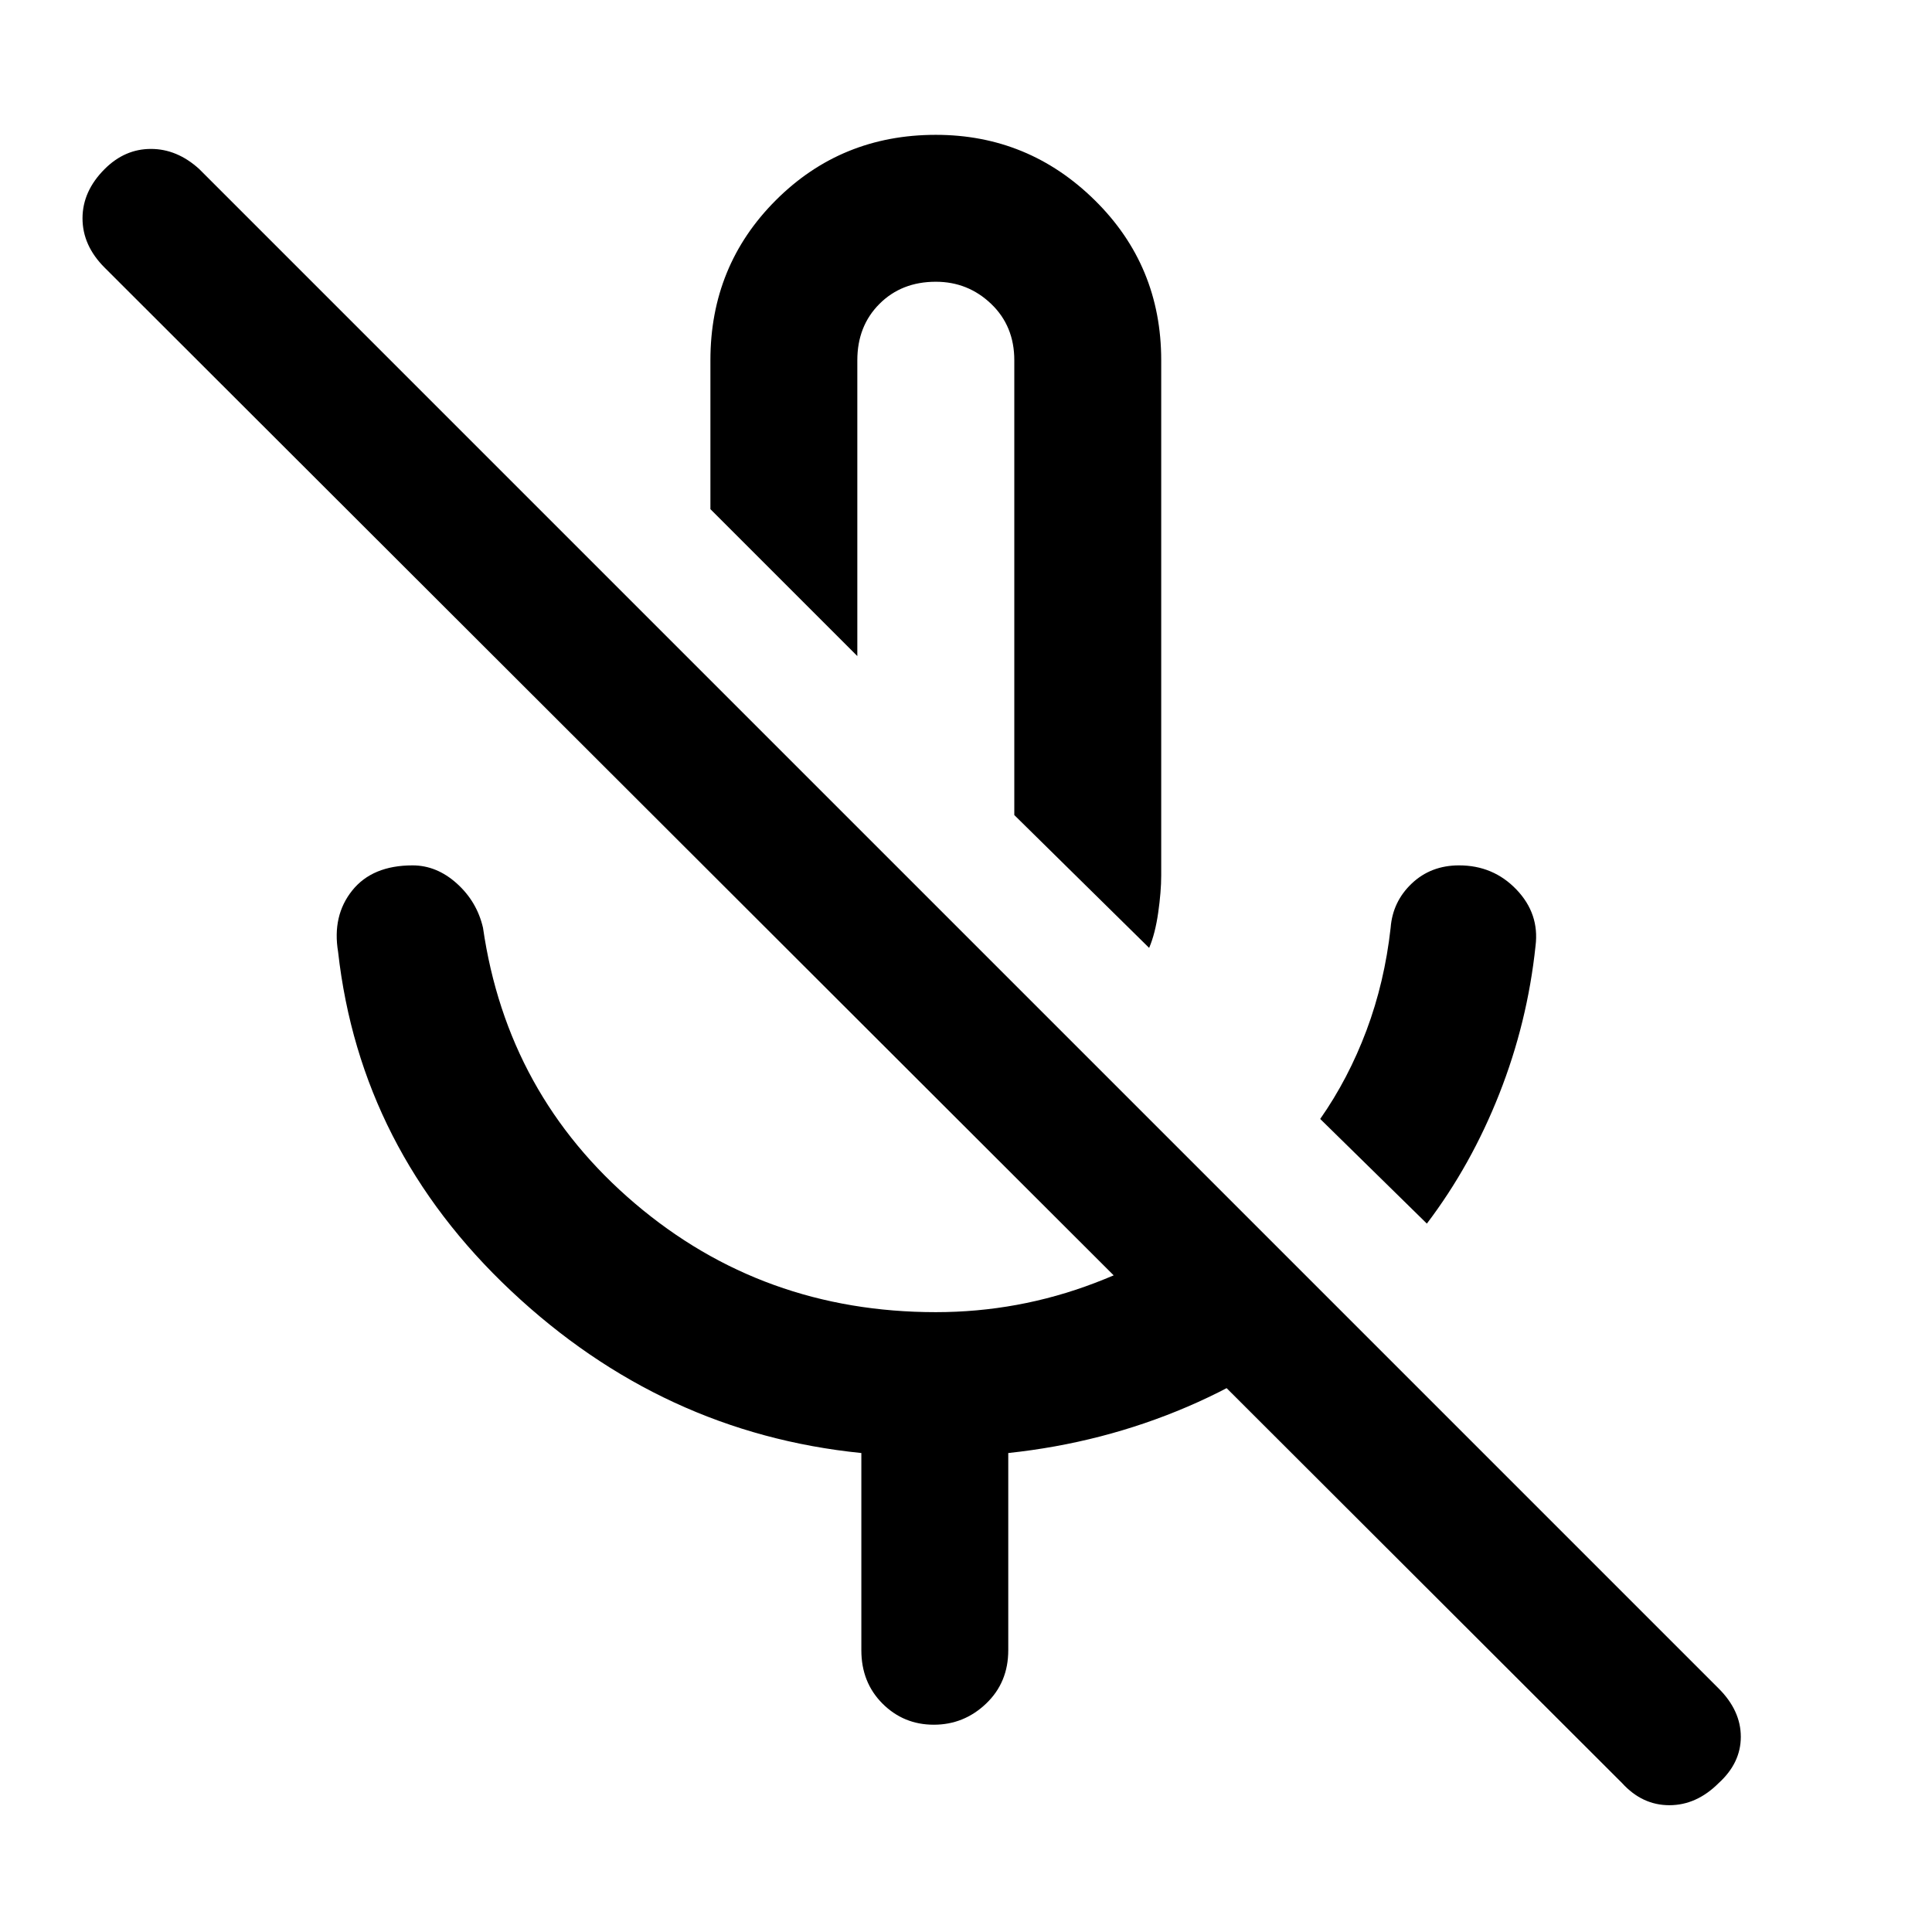 <svg xmlns="http://www.w3.org/2000/svg" height="48" width="48"><path d="m35.45 30.4-2.65-2.6q.7-1 1.15-2.2.45-1.2.6-2.55.05-.65.525-1.1.475-.45 1.175-.45.85 0 1.425.6.575.6.475 1.4-.2 1.9-.9 3.675t-1.8 3.225Zm-6.9-6.85-3.35-3.3V8.95q0-.85-.575-1.4Q24.05 7 23.25 7q-.85 0-1.4.55-.55.55-.55 1.4v7.35l-3.65-3.65v-3.7q0-2.35 1.625-3.975T23.25 3.35q2.3 0 3.95 1.625Q28.85 6.6 28.85 8.95v12.8q0 .4-.075.925t-.225.875ZM23.1 18.1Zm17.2 26.2L2.6 6.65q-.55-.55-.55-1.225T2.6 4.2q.5-.5 1.15-.5.65 0 1.2.5L42.7 41.95q.55.55.55 1.2 0 .65-.55 1.15-.55.55-1.225.55T40.3 44.3ZM21.4 41v-4.9q-4.95-.5-8.7-4.025-3.75-3.525-4.3-8.425-.15-.9.35-1.525.5-.625 1.5-.625.6 0 1.1.45.5.45.65 1.1.6 4.15 3.775 6.85 3.175 2.7 7.475 2.7 2.05 0 3.95-.725 1.9-.725 3.45-1.975l2.65 2.65q-1.7 1.5-3.8 2.4-2.1.9-4.45 1.15V41q0 .8-.55 1.325-.55.525-1.3.525t-1.275-.525Q21.4 41.8 21.4 41Z"/></svg>